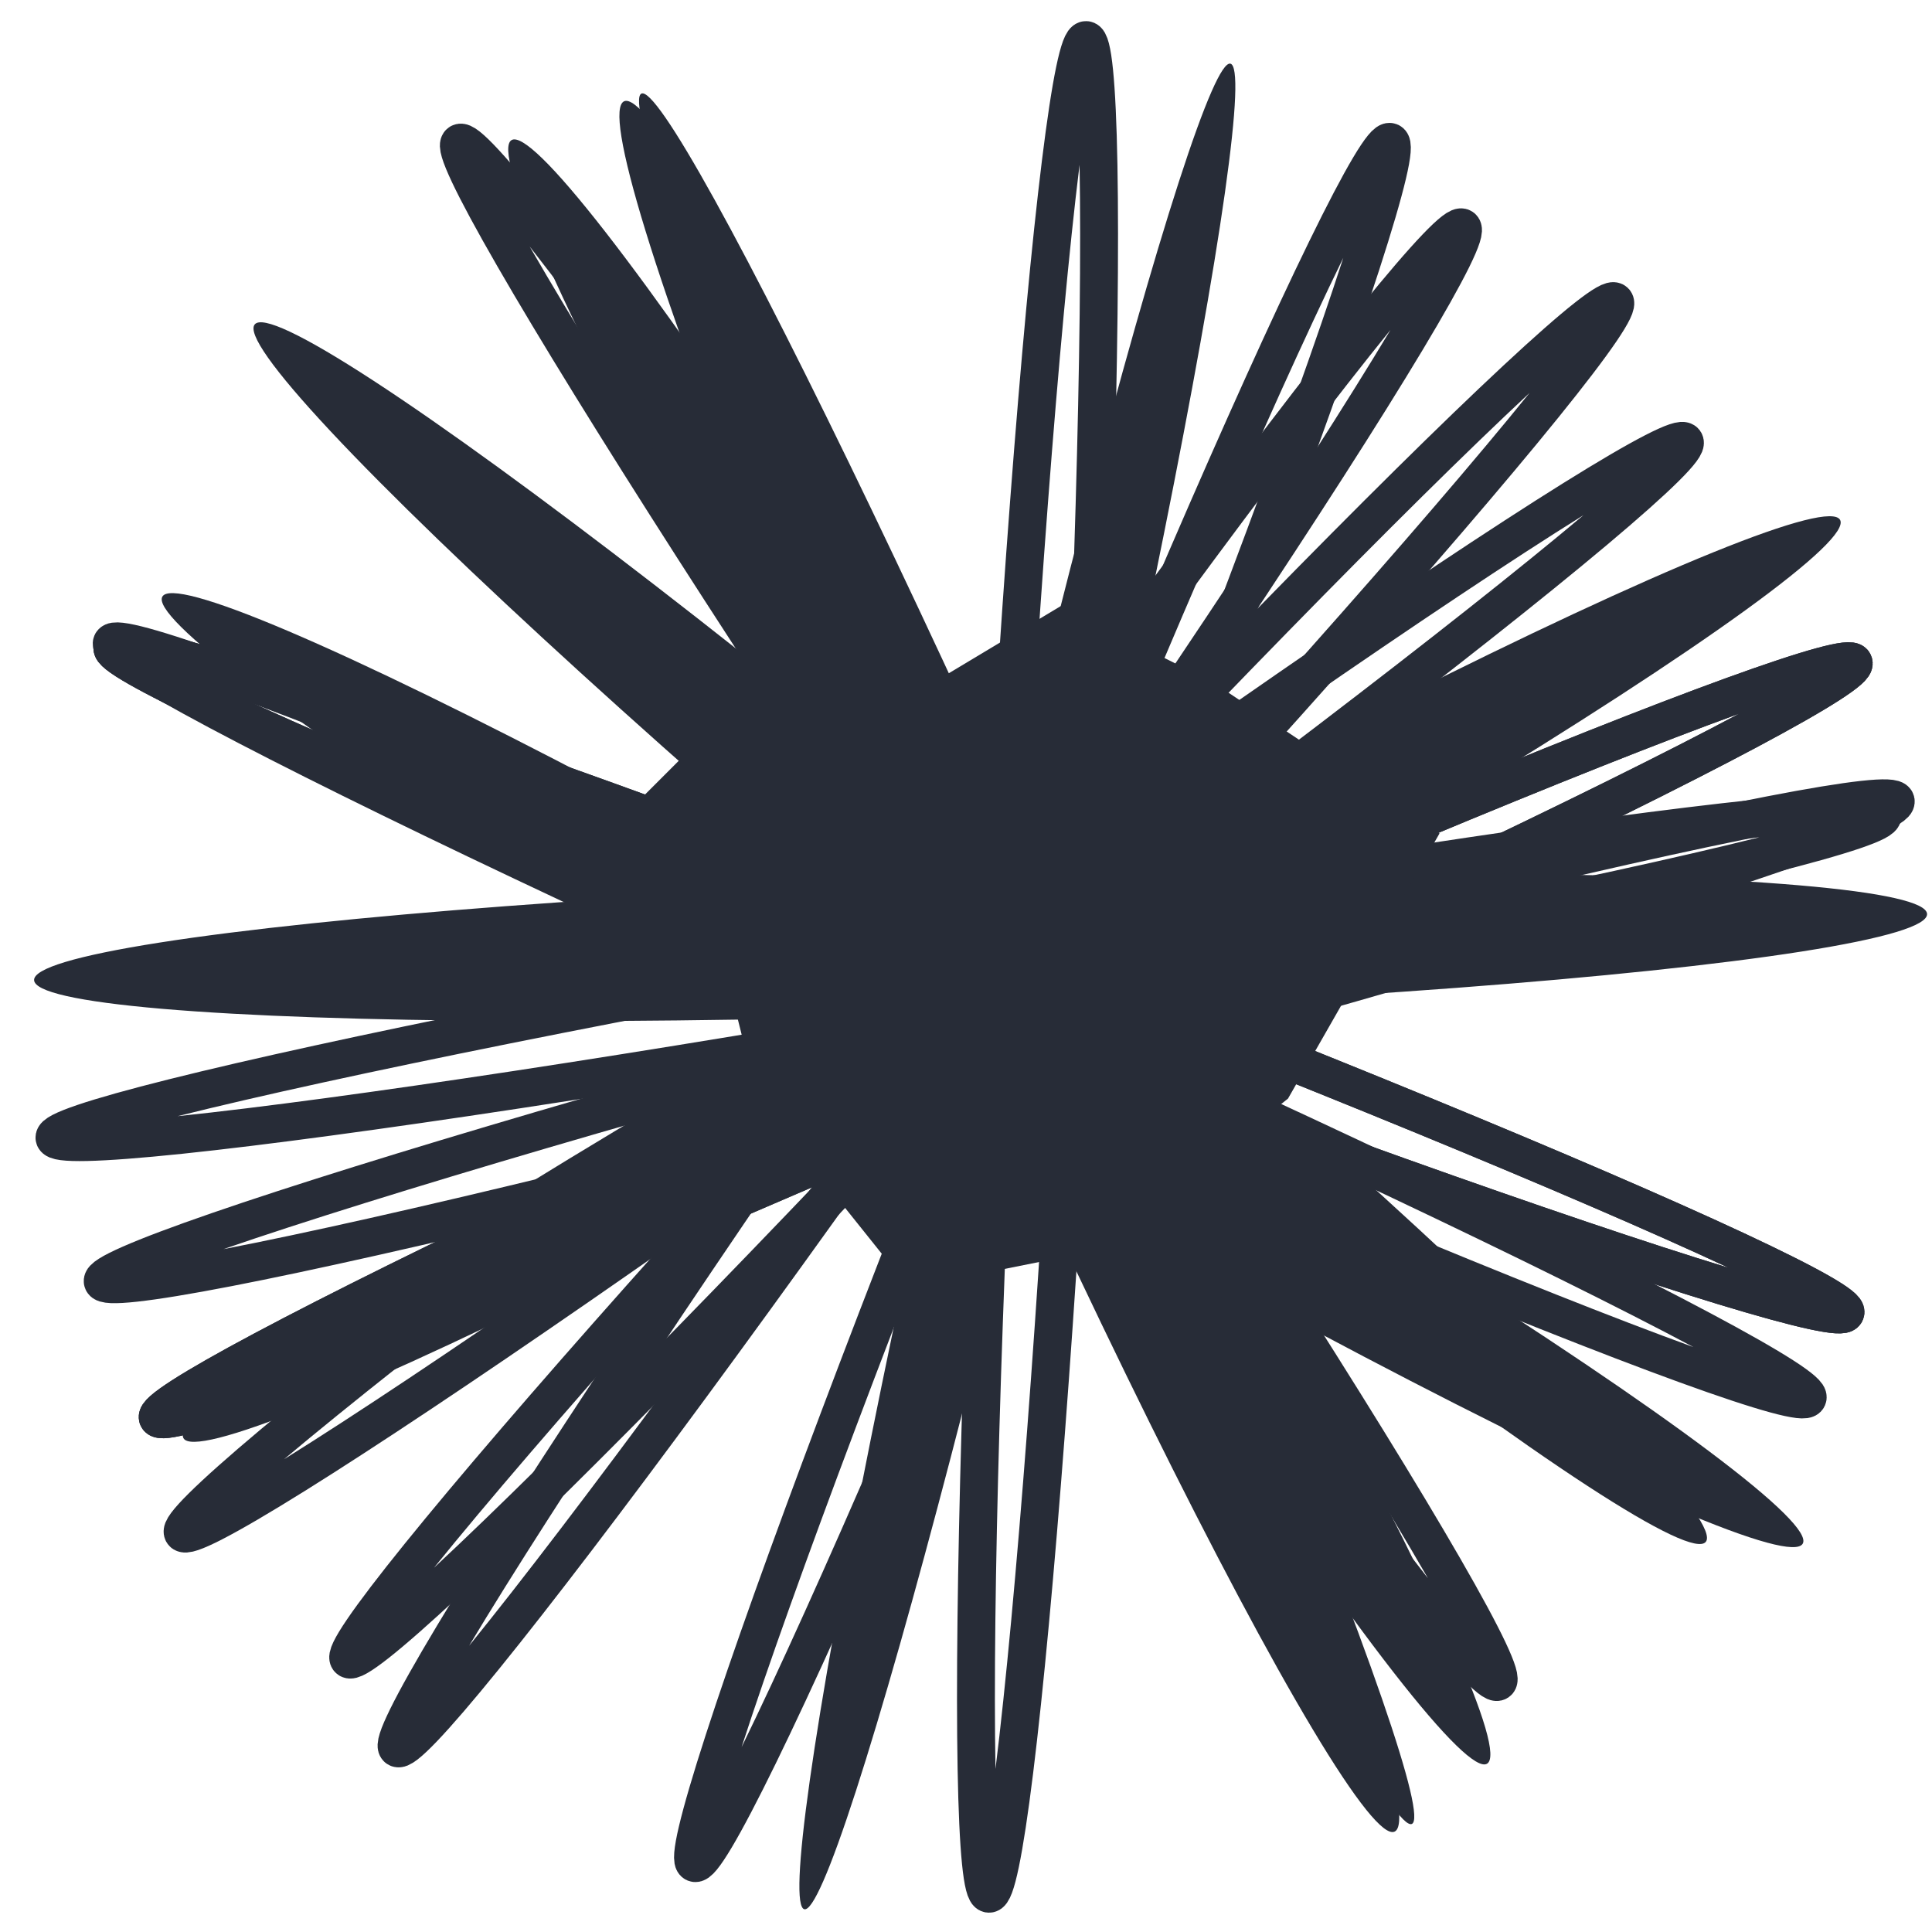 <?xml version="1.0" encoding="UTF-8"?>
<svg width="51px" height="51px" viewBox="0 0 51 51" version="1.1" xmlns="http://www.w3.org/2000/svg" xmlns:xlink="http://www.w3.org/1999/xlink">
    <title>Pot Plant</title>
    <g id="Pot-Plant" stroke="none" stroke-width="1" fill="none" fill-rule="evenodd">
        <ellipse id="Oval" stroke="#272C37" transform="translate(24.649, 26.06) rotate(-306) translate(-24.649, -26.06) " cx="24.649" cy="26.06" rx="1" ry="24.5"></ellipse>
        <ellipse id="Oval-Copy" stroke="#272C37" transform="translate(26.377, 27.487) rotate(-285) translate(-26.377, -27.487) " cx="26.377" cy="27.487" rx="1" ry="24.5"></ellipse>
        <ellipse id="Oval-Copy" fill="#272C37" transform="translate(25.937, 28.249) rotate(-240) translate(-25.937, -28.249) " cx="25.937" cy="28.249" rx="1.75" ry="25"></ellipse>
        <ellipse id="Oval" stroke="#272C37" transform="translate(27.518, 26.463) rotate(-158) translate(-27.518, -26.463) " cx="27.518" cy="26.463" rx="1" ry="24.5"></ellipse>
        <ellipse id="Oval-Copy" stroke="#272C37" transform="translate(25.916, 25.879) rotate(-137) translate(-25.916, -25.879) " cx="25.916" cy="25.879" rx="1" ry="24.5"></ellipse>
        <ellipse id="Oval-Copy" fill="#272C37" transform="translate(25.885, 25) rotate(-92) translate(-25.885, -25) " cx="25.885" cy="25" rx="1.75" ry="25"></ellipse>
        <ellipse id="Oval" stroke="#272C37" transform="translate(26.548, 27.46) rotate(-114) translate(-26.548, -27.46) " cx="26.548" cy="27.46" rx="1" ry="24.5"></ellipse>
        <ellipse id="Oval-Copy" stroke="#272C37" transform="translate(25.841, 25.87) rotate(-69) translate(-25.841, -25.87) " cx="25.841" cy="25.87" rx="1" ry="24.5"></ellipse>
        <ellipse id="Oval-Copy" fill="#272C37" transform="translate(26.644, 25.512) rotate(-24) translate(-26.644, -25.512) " cx="26.644" cy="25.512" rx="1.75" ry="25"></ellipse>
        <ellipse id="Oval" stroke="#272C37" transform="translate(26.548, 27.46) rotate(-114) translate(-26.548, -27.46) " cx="26.548" cy="27.46" rx="1" ry="24.5"></ellipse>
        <ellipse id="Oval-Copy" stroke="#272C37" transform="translate(25.841, 25.87) rotate(-69) translate(-25.841, -25.87) " cx="25.841" cy="25.87" rx="1" ry="24.5"></ellipse>
        <ellipse id="Oval-Copy" fill="#272C37" transform="translate(27.101, 25.309) rotate(-24) translate(-27.101, -25.309) " cx="27.101" cy="25.309" rx="1.25" ry="25"></ellipse>
        <ellipse id="Oval-Copy" stroke="#272C37" transform="translate(25.566, 25.783) rotate(-100) translate(-25.566, -25.783) " cx="25.566" cy="25.783" rx="1" ry="24.5"></ellipse>
        <ellipse id="Oval-Copy" fill="#272C37" transform="translate(26.379, 25.128) rotate(-31) translate(-26.379, -25.128) " cx="26.379" cy="25.128" rx="1.75" ry="25"></ellipse>
        <ellipse id="Oval" stroke="#272C37" transform="translate(24.544, 26.077) rotate(-325) translate(-24.544, -26.077) " cx="24.544" cy="26.077" rx="1" ry="24.5"></ellipse>
        <ellipse id="Oval" stroke="#272C37" transform="translate(27.388, 25.524) rotate(-177) translate(-27.388, -25.524) " cx="27.388" cy="25.524" rx="1" ry="24.5"></ellipse>
        <ellipse id="Oval-Copy" fill="#272C37" transform="translate(25.876, 24.633) rotate(-50) translate(-25.876, -24.633) " cx="25.876" cy="24.633" rx="1.75" ry="25"></ellipse>
        <ellipse id="Oval" stroke="#272C37" transform="translate(25.837, 24.083) rotate(-214) translate(-25.837, -24.083) " cx="25.837" cy="24.083" rx="1" ry="24.5"></ellipse>
        <ellipse id="Oval" stroke="#272C37" transform="translate(25.334, 26.936) rotate(-66) translate(-25.334, -26.936) " cx="25.334" cy="26.936" rx="1" ry="24.5"></ellipse>
        <ellipse id="Oval-Copy" fill="#272C37" transform="translate(26.708, 25.844) rotate(61) translate(-26.708, -25.844) " cx="26.708" cy="25.844" rx="1.75" ry="25"></ellipse>
        <ellipse id="Oval-Copy" fill="#272C37" transform="translate(26.856, 26.04) rotate(13) translate(-26.856, -26.04) " cx="26.856" cy="26.04" rx="1.25" ry="25"></ellipse>
        <polygon id="Path-23" fill="#272C37" points="16 22 18 20 23 19 28 16 32 18 38 22 34 29 29 33 24 34 20 29 19 25"></polygon>
    </g>
</svg>